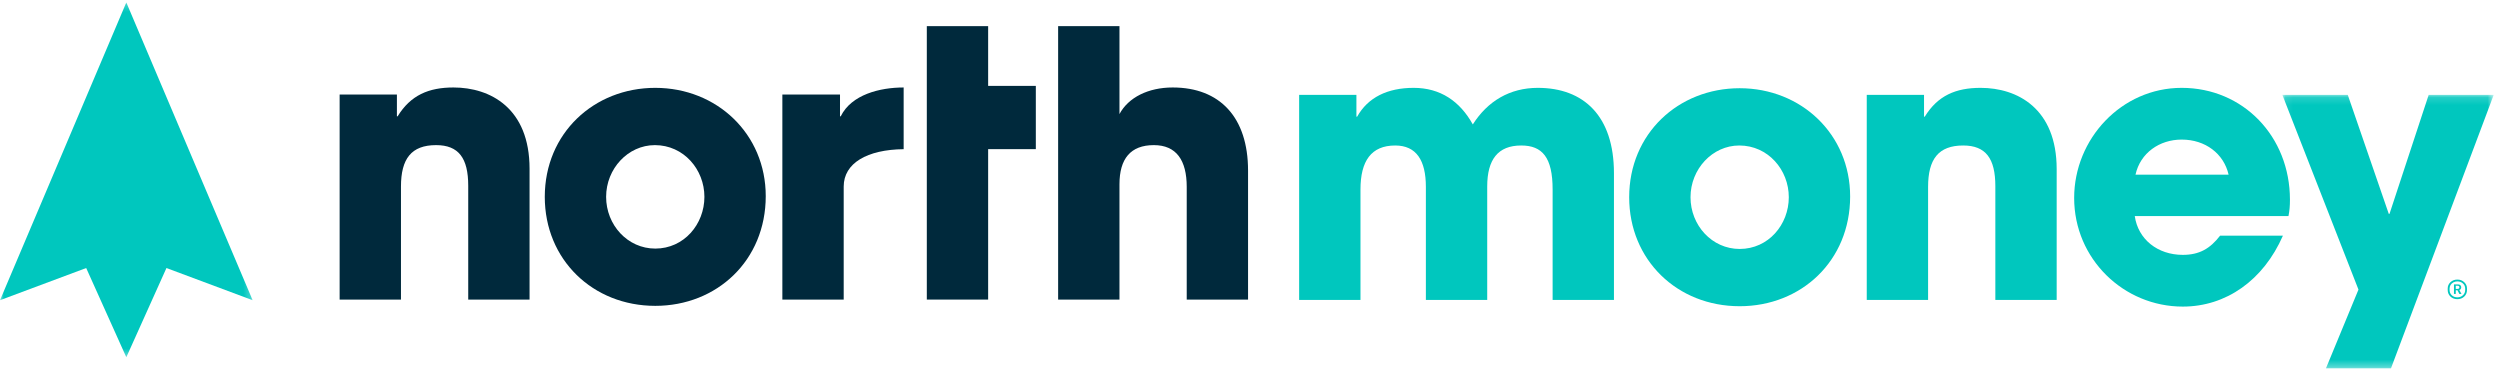<?xml version="1.0" encoding="UTF-8"?>
<svg width="334px" height="50px" viewBox="0 0 334 50" version="1.1" xmlns="http://www.w3.org/2000/svg" xmlns:xlink="http://www.w3.org/1999/xlink">
    <title>logo-northmoney-dark</title>
    <defs>
        <polygon id="path-1" points="0.077 0.143 28.314 0.143 28.314 36.673 0.077 36.673"></polygon>
        <polygon id="path-3" points="0 0.238 33.752 0.238 33.752 47.64 0 47.64"></polygon>
    </defs>
    <g id="Assets" stroke="none" stroke-width="1" fill="none" fill-rule="evenodd">
        <g id="logo-northmoney-dark">
            <path d="M62.555,40.023 L62.555,24.818 C62.555,21.116 61.271,19.388 58.26,19.388 C54.952,19.388 53.57,21.215 53.57,24.917 L53.57,40.023 L45.375,40.023 L45.375,12.625 L53.027,12.625 L53.027,15.538 L53.125,15.538 C54.853,12.724 57.272,11.687 60.58,11.687 C65.516,11.687 70.749,14.452 70.749,22.548 L70.749,40.023 L62.555,40.023 Z" id="Fill-1" fill="#00293C"></path>
            <path d="M94.109,26.299 C94.109,22.646 91.345,19.388 87.494,19.388 C83.89,19.388 80.978,22.548 80.978,26.299 C80.978,30.052 83.841,33.211 87.544,33.211 C91.394,33.211 94.109,29.952 94.109,26.299 M87.544,40.862 C79.201,40.862 72.783,34.692 72.783,26.299 C72.783,17.809 79.349,11.737 87.544,11.737 C95.787,11.737 102.303,17.907 102.303,26.201 C102.303,34.79 95.787,40.862 87.544,40.862" id="Fill-3" fill="#00293C"></path>
            <path d="M104.523,40.023 L104.523,12.625 L112.225,12.625 L112.225,15.538 L112.323,15.538 C113.755,12.625 117.568,11.687 120.728,11.687 L120.728,19.931 C115.841,19.981 112.718,21.807 112.718,24.917 L112.718,40.023 L104.523,40.023 Z" id="Fill-5" fill="#00293C"></path>
            <polygon id="Fill-7" fill="#00293C" points="123.822 11.475 123.822 3.493 132.016 3.493 132.016 11.475 138.386 11.475 138.386 19.925 132.016 19.925 132.016 40.023 123.822 40.023 123.822 19.925"></polygon>
            <path d="M158.546,40.023 L158.546,24.967 C158.546,21.412 157.163,19.388 154.152,19.388 C151.042,19.388 149.561,21.215 149.561,24.621 L149.561,40.023 L141.366,40.023 L141.366,3.493 L149.561,3.493 L149.561,15.241 C150.746,13.02 153.411,11.687 156.67,11.687 C162.939,11.687 166.74,15.636 166.74,22.795 L166.74,40.023 L158.546,40.023 Z" id="Fill-9" fill="#00293C"></path>
            <path d="M207.43,40.072 L207.43,25.312 C207.43,21.018 206.047,19.438 203.233,19.438 C200.124,19.438 198.692,21.314 198.692,24.918 L198.692,40.072 L190.497,40.072 L190.497,24.967 C190.497,21.412 189.214,19.438 186.4,19.438 C183.192,19.438 181.76,21.511 181.76,25.312 L181.76,40.072 L173.565,40.072 L173.565,12.674 L181.217,12.674 L181.217,15.588 L181.315,15.588 C182.748,13.021 185.364,11.737 188.868,11.737 C192.423,11.737 195.039,13.514 196.767,16.624 C198.742,13.514 201.704,11.737 205.455,11.737 C211.577,11.737 215.624,15.489 215.624,23.14 L215.624,40.072 L207.43,40.072 Z" id="Fill-11" fill="#00C7BE"></path>
            <path d="M238.984,26.349 C238.984,22.696 236.22,19.438 232.369,19.438 C228.766,19.438 225.853,22.597 225.853,26.349 C225.853,30.101 228.716,33.26 232.419,33.26 C236.269,33.26 238.984,30.002 238.984,26.349 M232.419,40.911 C224.076,40.911 217.659,34.741 217.659,26.349 C217.659,17.858 224.224,11.786 232.419,11.786 C240.662,11.786 247.179,17.957 247.179,26.25 C247.179,34.84 240.662,40.911 232.419,40.911" id="Fill-13" fill="#00C7BE"></path>
            <path d="M266.578,40.072 L266.578,24.868 C266.578,21.166 265.294,19.438 262.283,19.438 C258.976,19.438 257.593,21.265 257.593,24.967 L257.593,40.072 L249.398,40.072 L249.398,12.674 L257.05,12.674 L257.05,15.588 L257.149,15.588 C258.876,12.774 261.295,11.737 264.603,11.737 C269.54,11.737 274.772,14.502 274.772,22.597 L274.772,40.072 L266.578,40.072 Z" id="Fill-15" fill="#00C7BE"></path>
            <path d="M297.742,23.338 C297.1,20.524 294.633,18.648 291.473,18.648 C288.512,18.648 285.944,20.425 285.303,23.338 L297.742,23.338 Z M285.204,28.867 C285.648,31.977 288.264,34.05 291.621,34.05 C293.843,34.05 295.274,33.211 296.607,31.483 L304.999,31.483 C302.383,37.456 297.397,40.961 291.621,40.961 C283.723,40.961 277.108,34.592 277.108,26.447 C277.108,18.55 283.426,11.737 291.473,11.737 C299.668,11.737 305.937,18.204 305.937,26.695 C305.937,27.484 305.888,28.126 305.74,28.867 L285.204,28.867 Z" id="Fill-17" fill="#00C7BE"></path>
            <g id="Group-21" transform="translate(304.846, 12.532)">
                <mask id="mask-2" fill="white">
                    <use xlink:href="#path-1"></use>
                </mask>
                <g id="Clip-20"></g>
                <polygon id="Fill-19" fill="#00C7BE" mask="url(#mask-2)" points="5.902 36.673 10.246 26.158 0.077 0.143 8.815 0.143 14.294 16.038 14.393 16.038 19.626 0.143 28.314 0.143 14.59 36.673"></polygon>
            </g>
            <g id="Group-24" transform="translate(0, 0.089)">
                <mask id="mask-4" fill="white">
                    <use xlink:href="#path-3"></use>
                </mask>
                <g id="Clip-23"></g>
                <polygon id="Fill-22" fill="#00C7BE" mask="url(#mask-4)" points="16.876 0.238 -0 40.019 11.515 35.72 16.876 47.64 22.237 35.72 33.752 40.019"></polygon>
            </g>
            <path d="M328.092,38.178 L328.092,38.602 L328.301,38.602 C328.483,38.602 328.575,38.53 328.575,38.386 C328.575,38.319 328.553,38.268 328.509,38.232 C328.465,38.196 328.407,38.178 328.335,38.178 L328.092,38.178 Z M328.092,39.27 L327.851,39.27 L327.851,37.999 L328.428,37.999 C328.541,37.999 328.634,38.035 328.709,38.108 C328.783,38.181 328.821,38.27 328.821,38.376 C328.821,38.468 328.797,38.548 328.75,38.616 C328.702,38.684 328.641,38.728 328.565,38.749 L328.858,39.27 L328.57,39.27 L328.32,38.779 L328.092,38.779 L328.092,39.27 Z M329.348,38.735 L329.348,38.551 C329.348,38.281 329.248,38.054 329.049,37.871 C328.849,37.688 328.602,37.596 328.305,37.596 C328.107,37.596 327.929,37.639 327.769,37.724 C327.61,37.809 327.485,37.924 327.396,38.069 C327.307,38.213 327.262,38.374 327.262,38.551 L327.262,38.735 C327.262,39.021 327.361,39.258 327.557,39.444 C327.753,39.631 328.002,39.724 328.303,39.724 C328.603,39.724 328.853,39.631 329.051,39.444 C329.249,39.258 329.348,39.021 329.348,38.735 L329.348,38.735 Z M328.305,39.969 C327.931,39.969 327.621,39.852 327.378,39.617 C327.134,39.382 327.012,39.088 327.012,38.735 L327.012,38.551 C327.012,38.214 327.136,37.93 327.383,37.698 C327.63,37.467 327.937,37.351 328.305,37.351 C328.67,37.351 328.975,37.467 329.222,37.701 C329.468,37.934 329.591,38.217 329.591,38.551 L329.591,38.735 C329.591,39.088 329.47,39.382 329.227,39.617 C328.984,39.852 328.676,39.969 328.305,39.969 L328.305,39.969 Z" id="Fill-25" fill="#00C7BE"></path>
        </g>
    </g>
</svg>